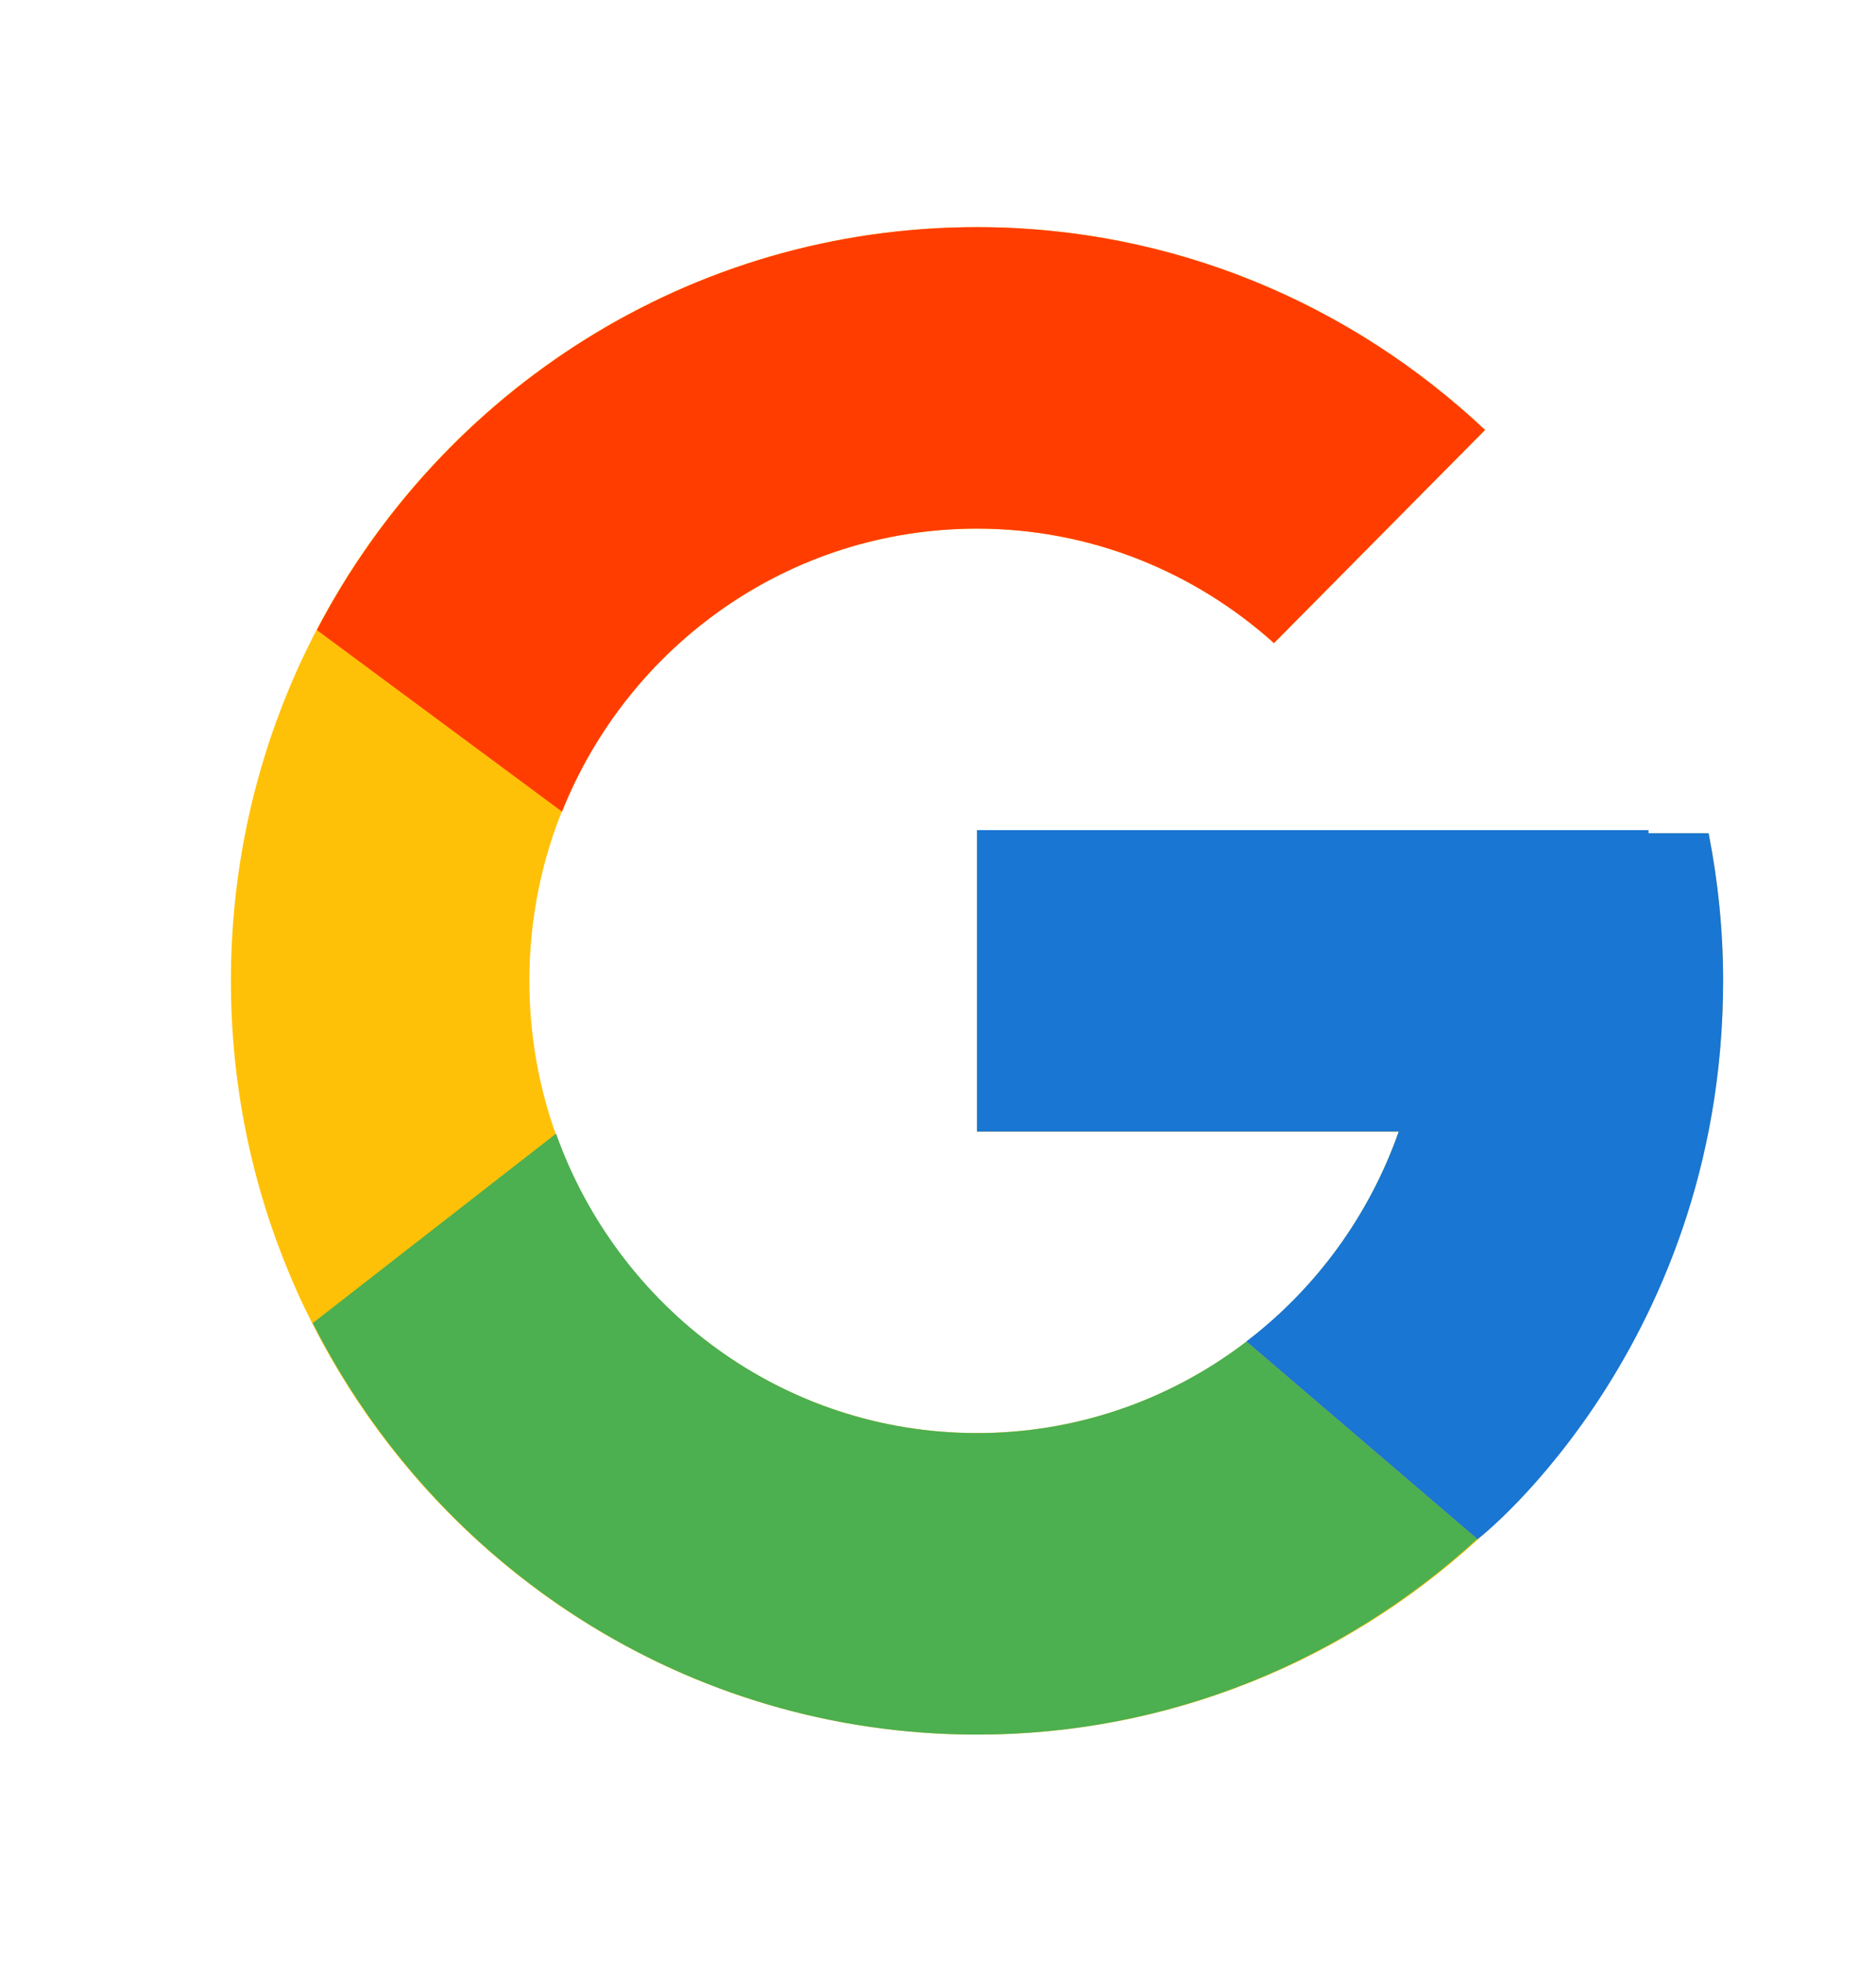 <svg width="22" height="23" viewBox="0 0 22 23" fill="none" xmlns="http://www.w3.org/2000/svg">
<path d="M20.037 9.769H19.332V9.733H11.457V13.267H16.403C15.681 15.325 13.743 16.802 11.457 16.802C8.558 16.802 6.208 14.428 6.208 11.5C6.208 8.572 8.558 6.198 11.457 6.198C12.796 6.198 14.013 6.708 14.941 7.54L17.415 5.041C15.853 3.57 13.762 2.663 11.457 2.663C6.625 2.663 2.708 6.62 2.708 11.5C2.708 16.38 6.625 20.337 11.457 20.337C16.29 20.337 20.207 16.38 20.207 11.5C20.207 10.908 20.147 10.329 20.037 9.769Z" fill="#FFC107"/>
<path d="M3.716 7.387L6.591 9.516C7.369 7.571 9.253 6.198 11.457 6.198C12.796 6.198 14.013 6.708 14.94 7.54L17.415 5.041C15.853 3.57 13.762 2.663 11.457 2.663C8.097 2.663 5.182 4.579 3.716 7.387Z" fill="#FF3D00"/>
<path d="M11.458 20.337C13.718 20.337 15.771 19.464 17.324 18.043L14.616 15.729C13.708 16.426 12.598 16.803 11.458 16.802C9.182 16.802 7.249 15.337 6.521 13.291L3.668 15.512C5.116 18.374 8.057 20.337 11.458 20.337Z" fill="#4CAF50"/>
<path d="M20.037 9.769H19.332V9.733H11.457V13.267H16.403C16.058 14.247 15.436 15.103 14.614 15.729L14.616 15.728L17.324 18.043C17.132 18.218 20.207 15.919 20.207 11.5C20.207 10.908 20.147 10.329 20.037 9.769Z" fill="#1976D2"/>
</svg>
